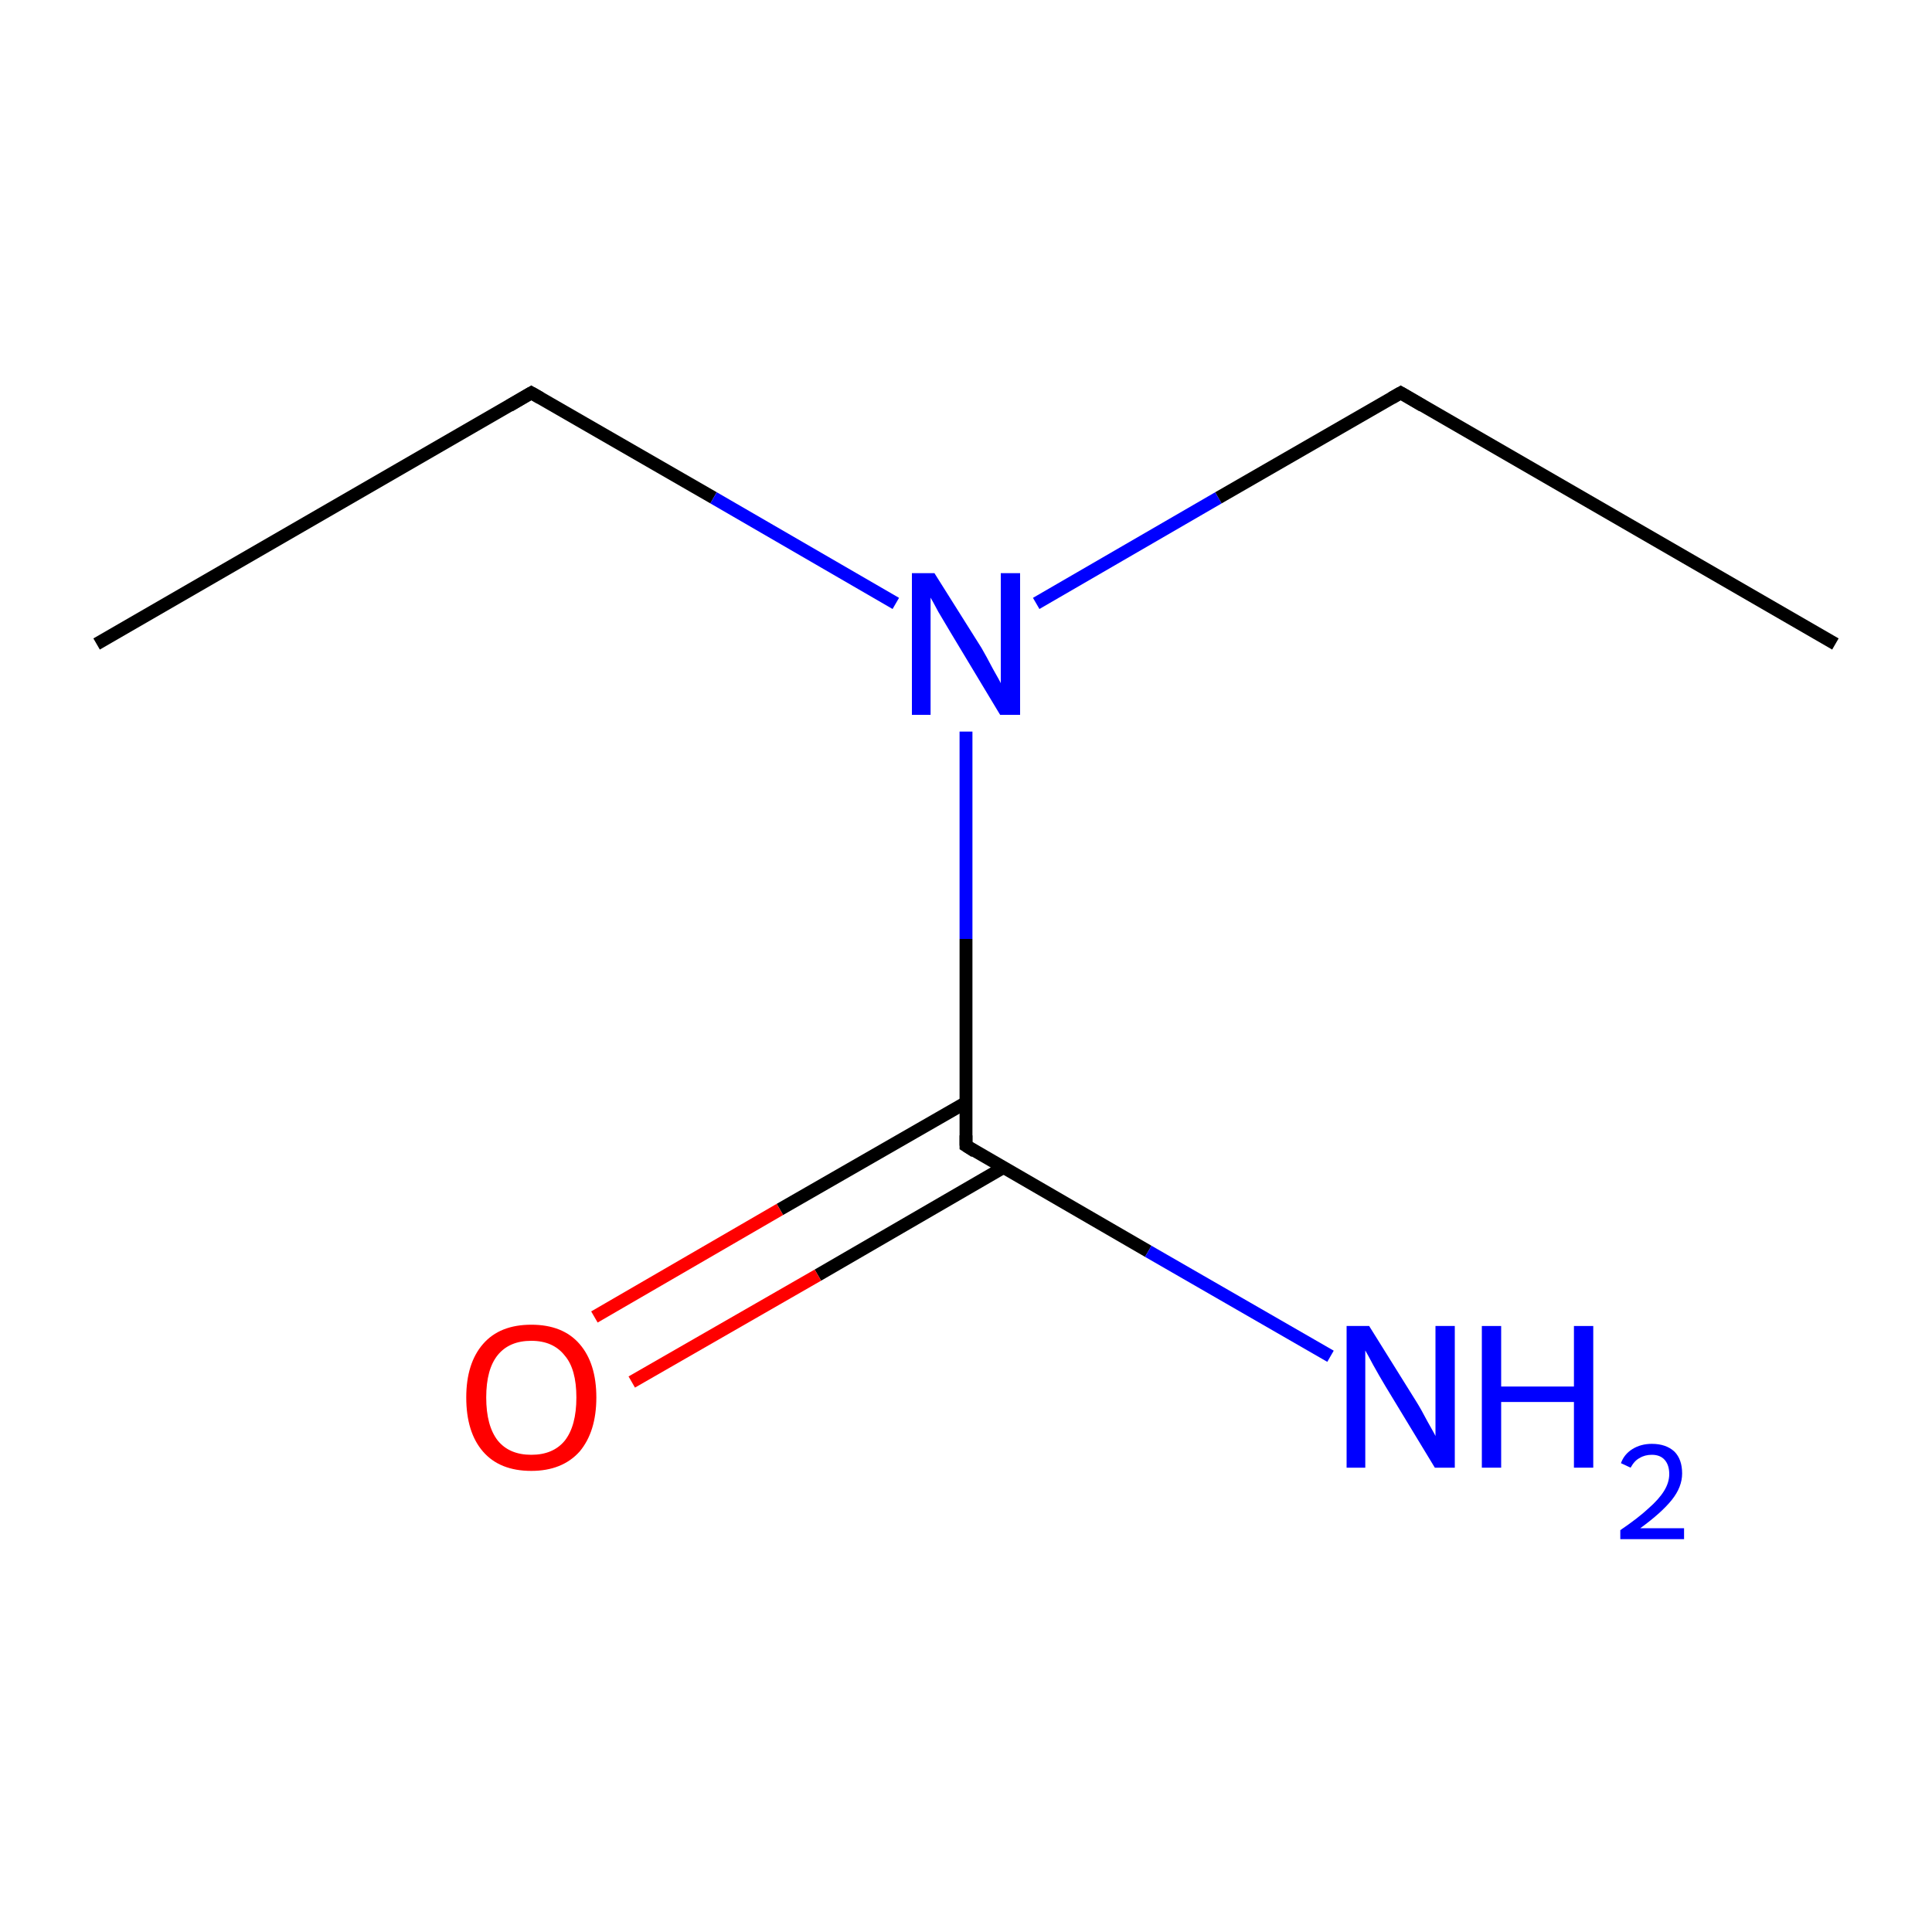 <?xml version='1.0' encoding='iso-8859-1'?>
<svg version='1.1' baseProfile='full'
              xmlns='http://www.w3.org/2000/svg'
                      xmlns:rdkit='http://www.rdkit.org/xml'
                      xmlns:xlink='http://www.w3.org/1999/xlink'
                  xml:space='preserve'
width='300px' height='300px' viewBox='0 0 300 300'>
<!-- END OF HEADER -->
<rect style='opacity:1.0;fill:#FFFFFF;stroke:none' width='300.0' height='300.0' x='0.0' y='0.0'> </rect>
<path class='bond-0 atom-0 atom-1' d='M 15.0,100.0 L 82.5,61.0' style='fill:none;fill-rule:evenodd;stroke:#000000;stroke-width:2.0px;stroke-linecap:butt;stroke-linejoin:miter;stroke-opacity:1' />
<path class='bond-1 atom-1 atom-2' d='M 82.5,61.0 L 110.8,77.3' style='fill:none;fill-rule:evenodd;stroke:#000000;stroke-width:2.0px;stroke-linecap:butt;stroke-linejoin:miter;stroke-opacity:1' />
<path class='bond-1 atom-1 atom-2' d='M 110.8,77.3 L 139.1,93.7' style='fill:none;fill-rule:evenodd;stroke:#0000FF;stroke-width:2.0px;stroke-linecap:butt;stroke-linejoin:miter;stroke-opacity:1' />
<path class='bond-2 atom-2 atom-3' d='M 160.9,93.7 L 189.2,77.3' style='fill:none;fill-rule:evenodd;stroke:#0000FF;stroke-width:2.0px;stroke-linecap:butt;stroke-linejoin:miter;stroke-opacity:1' />
<path class='bond-2 atom-2 atom-3' d='M 189.2,77.3 L 217.5,61.0' style='fill:none;fill-rule:evenodd;stroke:#000000;stroke-width:2.0px;stroke-linecap:butt;stroke-linejoin:miter;stroke-opacity:1' />
<path class='bond-3 atom-3 atom-4' d='M 217.5,61.0 L 285.0,100.0' style='fill:none;fill-rule:evenodd;stroke:#000000;stroke-width:2.0px;stroke-linecap:butt;stroke-linejoin:miter;stroke-opacity:1' />
<path class='bond-4 atom-2 atom-5' d='M 150.0,113.6 L 150.0,145.8' style='fill:none;fill-rule:evenodd;stroke:#0000FF;stroke-width:2.0px;stroke-linecap:butt;stroke-linejoin:miter;stroke-opacity:1' />
<path class='bond-4 atom-2 atom-5' d='M 150.0,145.8 L 150.0,177.9' style='fill:none;fill-rule:evenodd;stroke:#000000;stroke-width:2.0px;stroke-linecap:butt;stroke-linejoin:miter;stroke-opacity:1' />
<path class='bond-5 atom-5 atom-6' d='M 150.0,177.9 L 178.3,194.3' style='fill:none;fill-rule:evenodd;stroke:#000000;stroke-width:2.0px;stroke-linecap:butt;stroke-linejoin:miter;stroke-opacity:1' />
<path class='bond-5 atom-5 atom-6' d='M 178.3,194.3 L 206.6,210.6' style='fill:none;fill-rule:evenodd;stroke:#0000FF;stroke-width:2.0px;stroke-linecap:butt;stroke-linejoin:miter;stroke-opacity:1' />
<path class='bond-6 atom-5 atom-7' d='M 150.0,171.2 L 121.1,187.8' style='fill:none;fill-rule:evenodd;stroke:#000000;stroke-width:2.0px;stroke-linecap:butt;stroke-linejoin:miter;stroke-opacity:1' />
<path class='bond-6 atom-5 atom-7' d='M 121.1,187.8 L 92.3,204.5' style='fill:none;fill-rule:evenodd;stroke:#FF0000;stroke-width:2.0px;stroke-linecap:butt;stroke-linejoin:miter;stroke-opacity:1' />
<path class='bond-6 atom-5 atom-7' d='M 155.8,181.3 L 127.0,198.0' style='fill:none;fill-rule:evenodd;stroke:#000000;stroke-width:2.0px;stroke-linecap:butt;stroke-linejoin:miter;stroke-opacity:1' />
<path class='bond-6 atom-5 atom-7' d='M 127.0,198.0 L 98.1,214.6' style='fill:none;fill-rule:evenodd;stroke:#FF0000;stroke-width:2.0px;stroke-linecap:butt;stroke-linejoin:miter;stroke-opacity:1' />
<path d='M 79.1,63.0 L 82.5,61.0 L 83.9,61.8' style='fill:none;stroke:#000000;stroke-width:2.0px;stroke-linecap:butt;stroke-linejoin:miter;stroke-miterlimit:10;stroke-opacity:1;' />
<path d='M 216.1,61.8 L 217.5,61.0 L 220.9,63.0' style='fill:none;stroke:#000000;stroke-width:2.0px;stroke-linecap:butt;stroke-linejoin:miter;stroke-miterlimit:10;stroke-opacity:1;' />
<path d='M 150.0,176.3 L 150.0,177.9 L 151.4,178.8' style='fill:none;stroke:#000000;stroke-width:2.0px;stroke-linecap:butt;stroke-linejoin:miter;stroke-miterlimit:10;stroke-opacity:1;' />
<path class='atom-2' d='M 145.1 89.0
L 152.4 100.6
Q 153.1 101.8, 154.2 103.9
Q 155.4 106.0, 155.4 106.1
L 155.4 89.0
L 158.4 89.0
L 158.4 111.0
L 155.3 111.0
L 147.6 98.2
Q 146.7 96.7, 145.7 95.0
Q 144.8 93.3, 144.5 92.8
L 144.5 111.0
L 141.6 111.0
L 141.6 89.0
L 145.1 89.0
' fill='#0000FF'/>
<path class='atom-6' d='M 212.6 205.9
L 219.9 217.6
Q 220.6 218.7, 221.7 220.8
Q 222.9 222.9, 222.9 223.0
L 222.9 205.9
L 225.9 205.9
L 225.9 227.9
L 222.8 227.9
L 215.1 215.2
Q 214.2 213.7, 213.2 211.9
Q 212.3 210.2, 212.0 209.7
L 212.0 227.9
L 209.1 227.9
L 209.1 205.9
L 212.6 205.9
' fill='#0000FF'/>
<path class='atom-6' d='M 230.1 205.9
L 233.1 205.9
L 233.1 215.3
L 244.4 215.3
L 244.4 205.9
L 247.4 205.9
L 247.4 227.9
L 244.4 227.9
L 244.4 217.7
L 233.1 217.7
L 233.1 227.9
L 230.1 227.9
L 230.1 205.9
' fill='#0000FF'/>
<path class='atom-6' d='M 251.7 227.2
Q 252.2 225.8, 253.5 225.0
Q 254.8 224.2, 256.5 224.2
Q 258.7 224.2, 260.0 225.4
Q 261.2 226.6, 261.2 228.8
Q 261.2 230.9, 259.6 232.9
Q 258.0 234.9, 254.7 237.3
L 261.5 237.3
L 261.5 239.0
L 251.6 239.0
L 251.6 237.6
Q 254.4 235.7, 256.0 234.2
Q 257.6 232.8, 258.4 231.5
Q 259.2 230.2, 259.2 228.9
Q 259.2 227.5, 258.5 226.7
Q 257.8 225.9, 256.5 225.9
Q 255.4 225.9, 254.6 226.4
Q 253.8 226.8, 253.2 227.9
L 251.7 227.2
' fill='#0000FF'/>
<path class='atom-7' d='M 72.4 217.0
Q 72.4 211.7, 75.0 208.7
Q 77.6 205.7, 82.5 205.7
Q 87.4 205.7, 90.0 208.7
Q 92.6 211.7, 92.6 217.0
Q 92.6 222.3, 90.0 225.4
Q 87.3 228.4, 82.5 228.4
Q 77.6 228.4, 75.0 225.4
Q 72.4 222.4, 72.4 217.0
M 82.5 225.9
Q 85.9 225.9, 87.7 223.7
Q 89.5 221.4, 89.5 217.0
Q 89.5 212.6, 87.7 210.5
Q 85.9 208.2, 82.5 208.2
Q 79.1 208.2, 77.3 210.4
Q 75.5 212.6, 75.5 217.0
Q 75.5 221.4, 77.3 223.7
Q 79.1 225.9, 82.5 225.9
' fill='#FF0000'/>
</svg>
